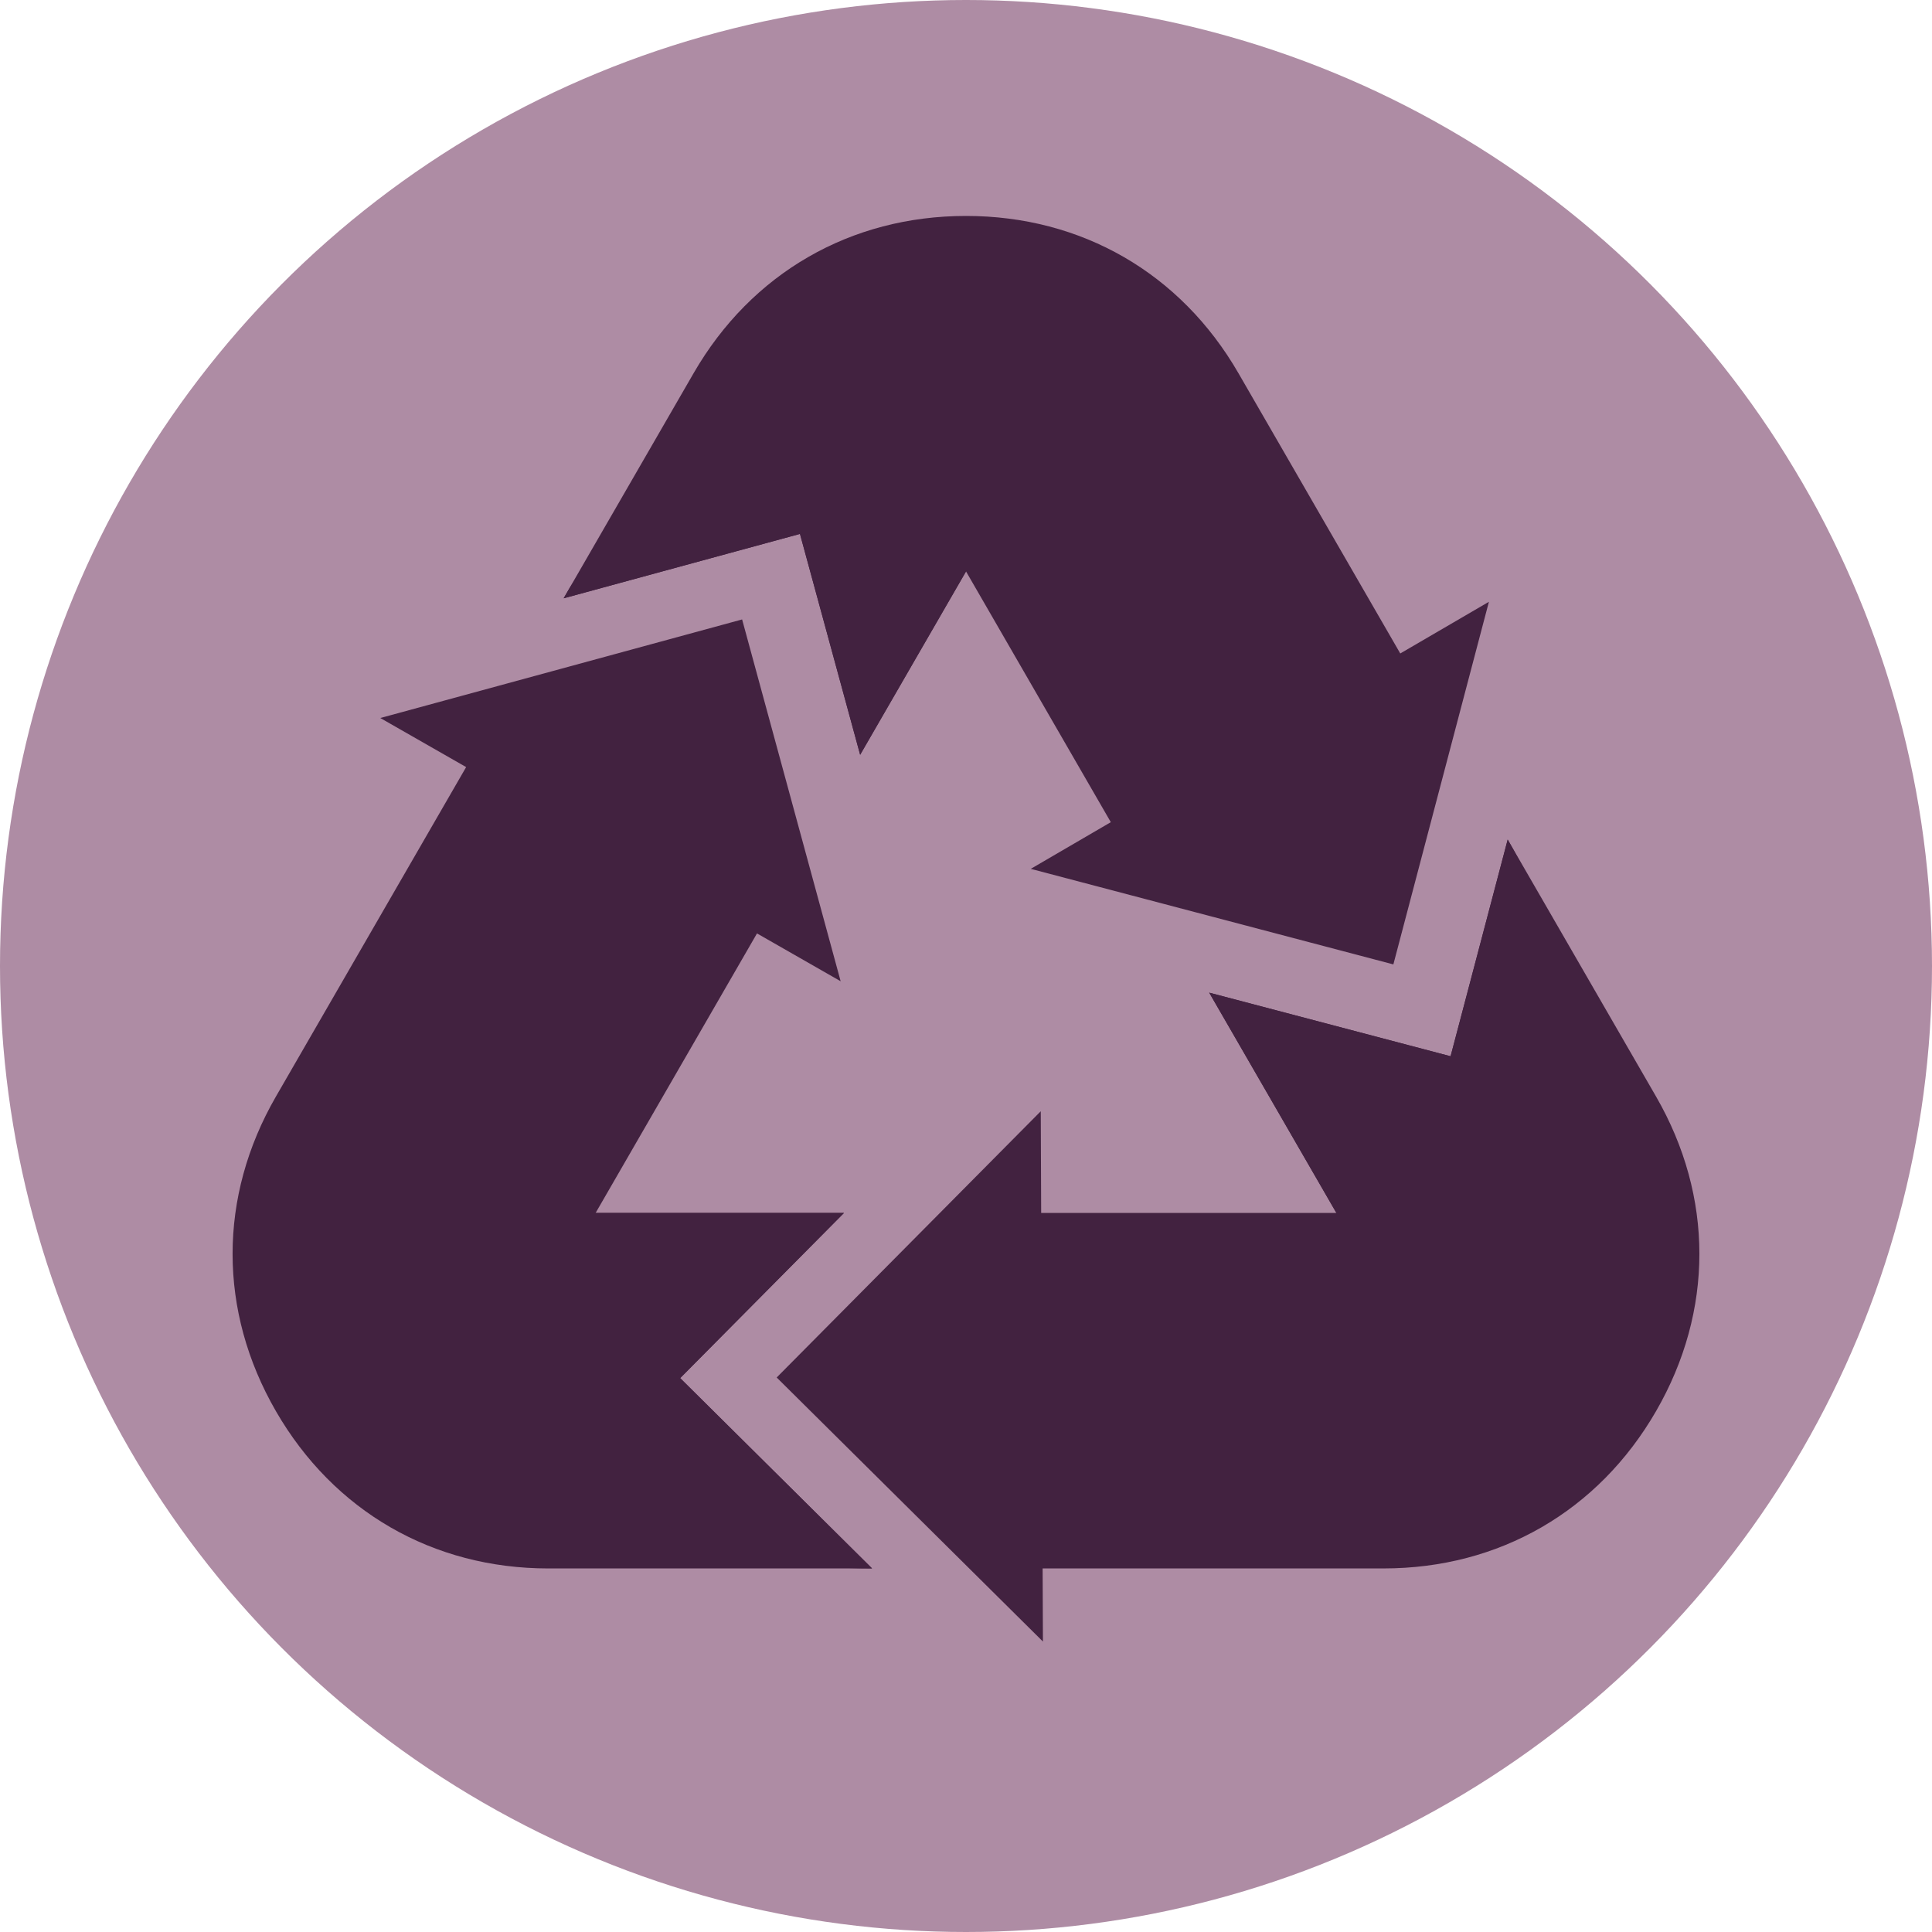 <!DOCTYPE svg PUBLIC "-//W3C//DTD SVG 1.1//EN" "http://www.w3.org/Graphics/SVG/1.1/DTD/svg11.dtd">
<!-- Uploaded to: SVG Repo, www.svgrepo.com, Transformed by: SVG Repo Mixer Tools -->
<svg height="800px" width="800px" version="1.1" id="Layer_1" xmlns="http://www.w3.org/2000/svg" xmlns:xlink="http://www.w3.org/1999/xlink" viewBox="0 0 512.006 512.006" xml:space="preserve" fill="#000000">
<g id="SVGRepo_bgCarrier" stroke-width="0"/>
<g id="SVGRepo_tracerCarrier" stroke-linecap="round" stroke-linejoin="round"/>
<g id="SVGRepo_iconCarrier"> <circle style="fill:#ae8ca4;" cx="256.003" cy="256.003" r="256.003"/> <g> <path style="fill:#422240;" d="M100.785,190.283l95.886-26.121l26.115,95.886l-22.173-12.679l-42.766,74.076h65.817l-43.414,43.771 l50.862,50.444h-85.793c-30.614,0-56.892-15.174-72.199-41.682c-15.307-26.515-15.307-56.856,0-83.371l50.413-87.318 L100.785,190.283z"/> <path style="fill:#422240;" d="M276.396,435.036l-70.564-69.983l69.983-70.558l0.109,26.951h78.242l-33.708-58.382l63.97,16.857 l15.131-57.431l39.321,68.112c15.307,26.515,15.307,56.856,0,83.371c-15.307,26.509-41.585,41.682-72.199,41.682h-90.37 l0.079,19.376L276.396,435.036z"/> <path style="fill:#422240;" d="M328.208,98.908l42.881,74.27l23.493-13.696l-25.322,96.098l-96.098-25.322l21.217-12.37 l-38.37-66.453l-28.059,48.597l-15.949-58.539l-62.632,17.063l34.441-59.647c15.307-26.515,41.585-41.682,72.199-41.682 S312.907,72.399,328.208,98.908z"/> </g> <g> <path style="fill:#422240;" d="M212.002,141.492l15.949,58.539l28.059-48.597c-47.41-85.889-105.053,4.384-105.053,4.384 l-1.58,2.737l62.632-17.063H212.002z"/> <path style="fill:#422240;" d="M384.422,279.926l-63.97-16.857l33.708,58.382c65.169,5.231,73.937-49.517,45.4-98.956 L384.422,279.926z"/> <path style="fill:#422240;" d="M180.256,365.216l43.414-43.771h-65.817c-32.43,56.777,8.846,94.215,73.265,94.215L180.256,365.216z "/> </g> </g>
</svg>